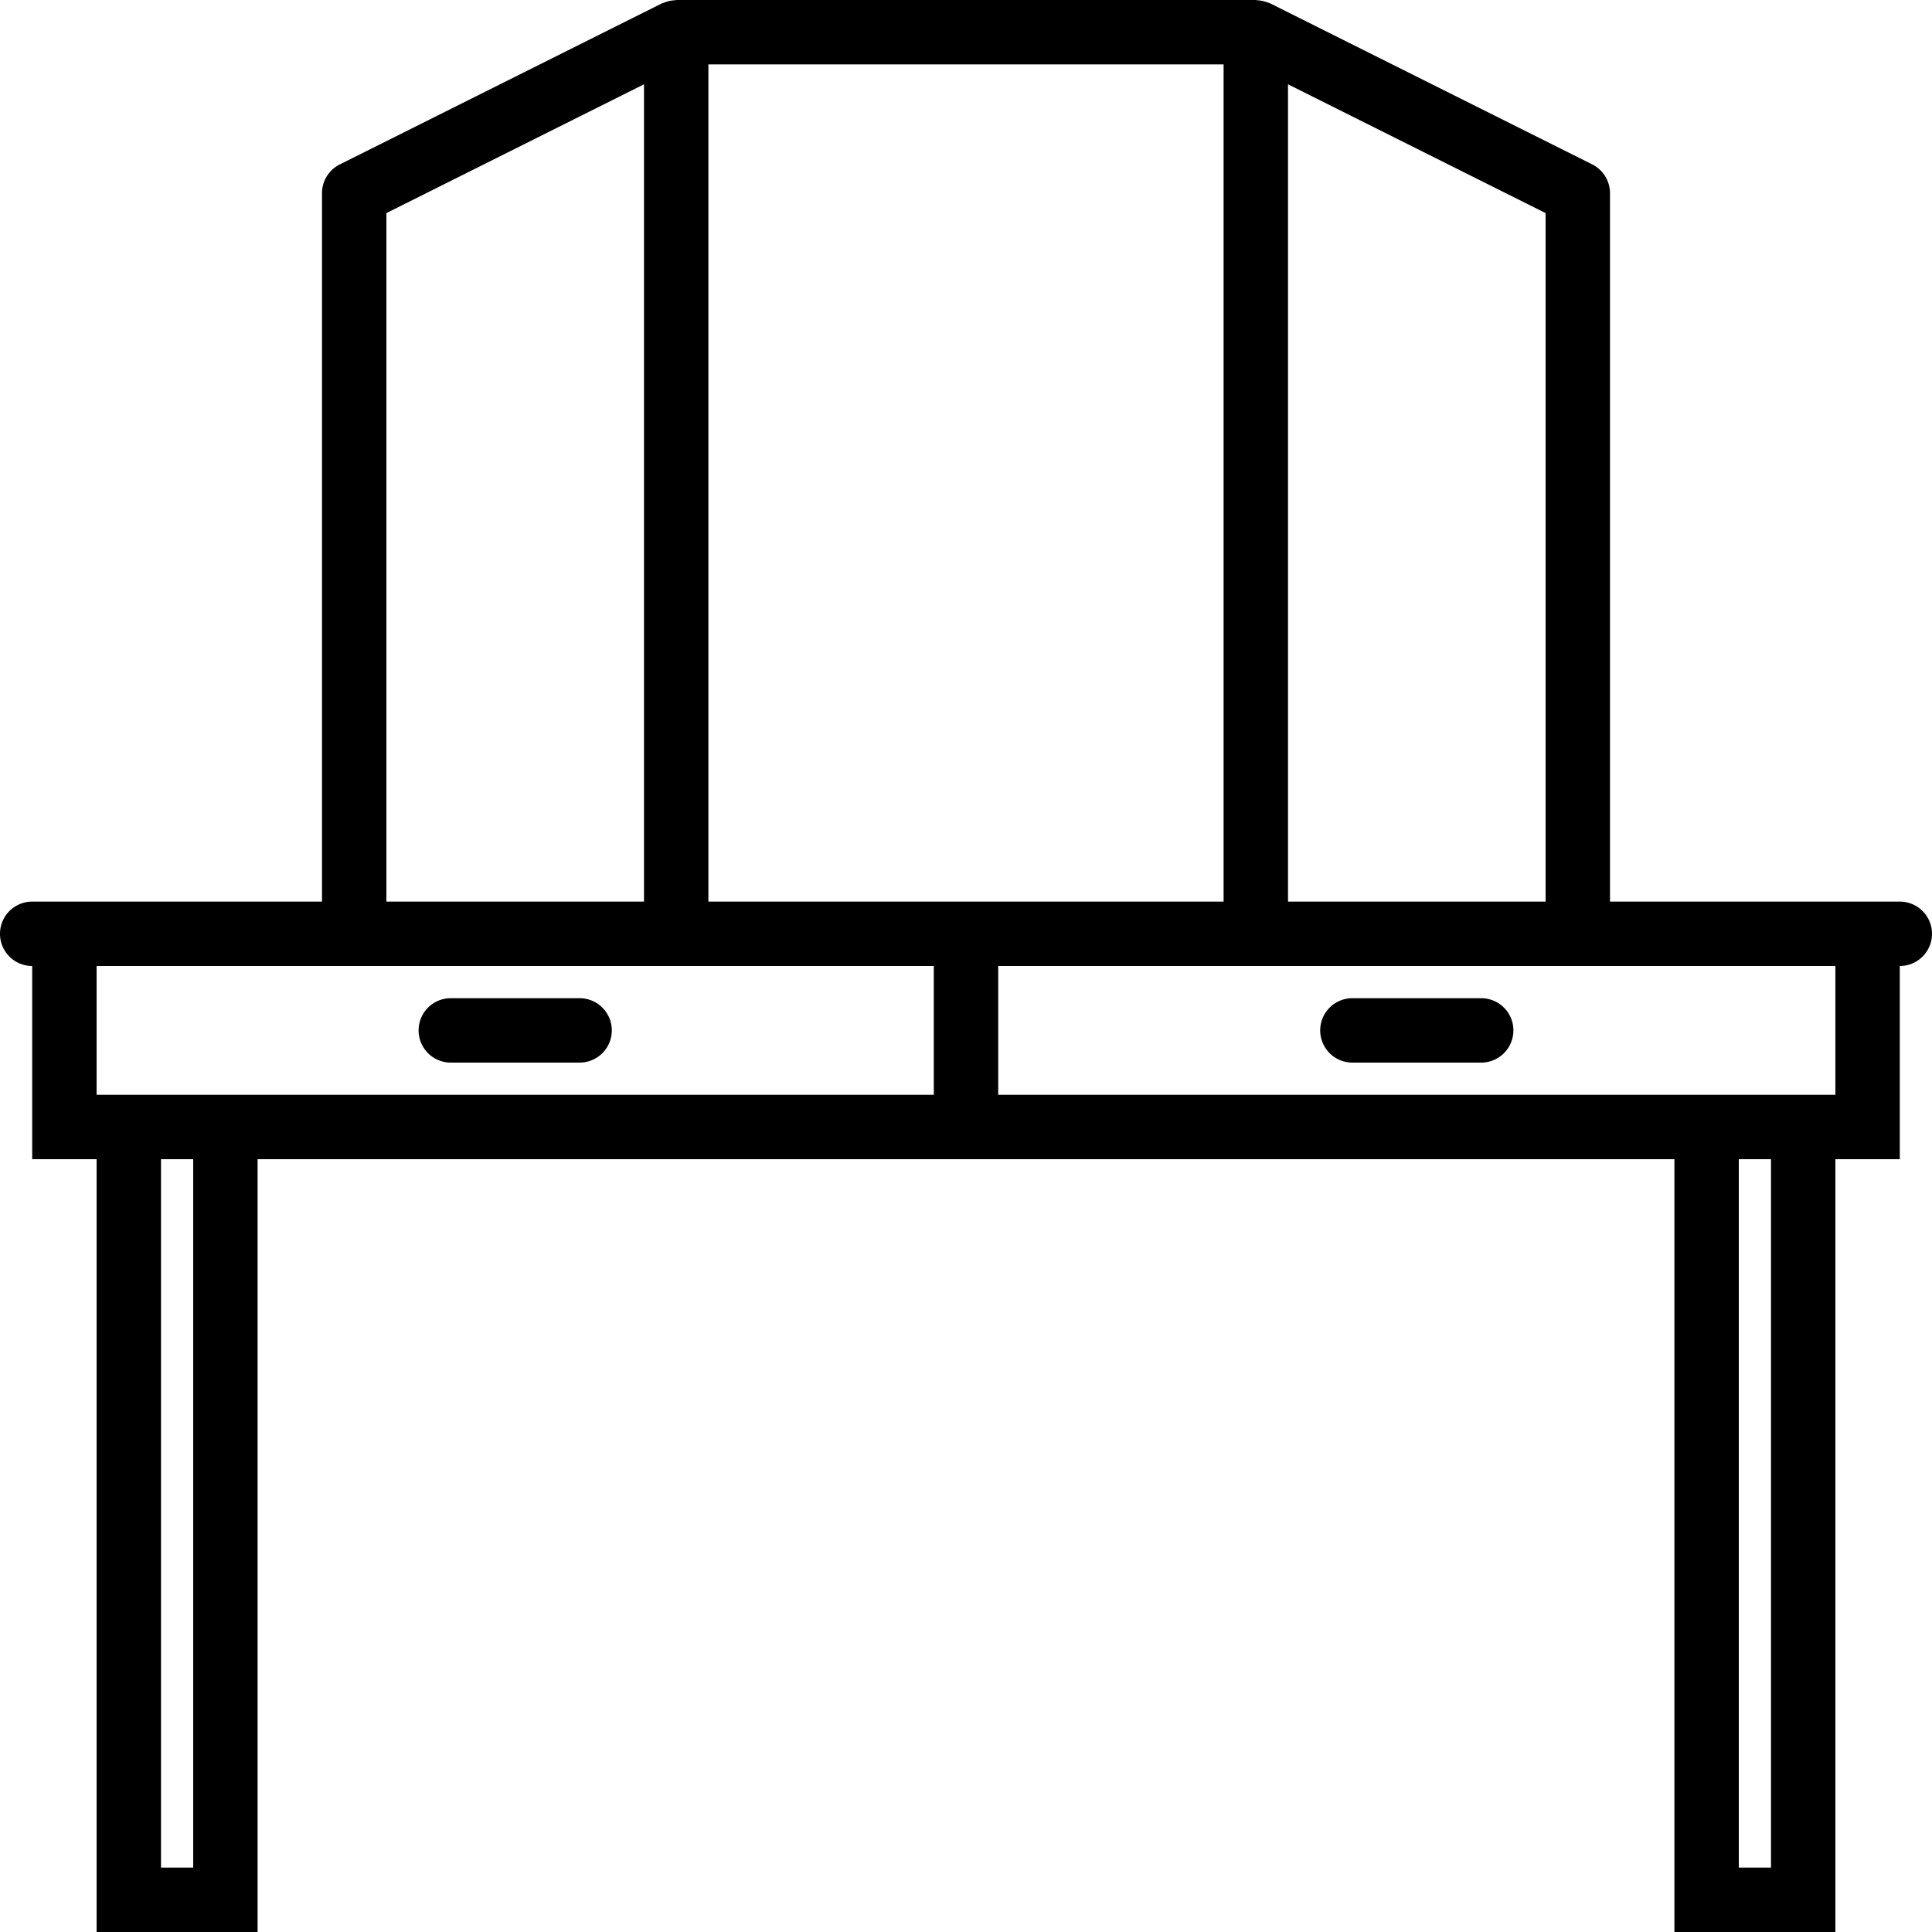 <svg xmlns="http://www.w3.org/2000/svg" viewBox="0 0 60 60" style="enable-background:new 0 0 60 60" xml:space="preserve"><path d="M18 31h-4a1 1 0 1 0 0 2h4a1 1 0 1 0 0-2zM46 31h-4a1 1 0 1 0 0 2h4a1 1 0 1 0 0-2z"/><path d="M59 28h-9V6c0-.379-.214-.725-.553-.895l-10-5c-.012-.006-.025-.008-.037-.013-.022-.01-.044-.015-.067-.023a.987.987 0 0 0-.306-.062C39.024.007 39.013 0 39 0H21c-.013 0-.024.007-.037.008a.987.987 0 0 0-.306.062c-.023.008-.045.014-.067.023-.012.005-.025.007-.037.013l-10 5A.998.998 0 0 0 10 6v22H1a1 1 0 1 0 0 2v6h2v24h5V36h44v24h5V36h2v-6a1 1 0 1 0 0-2zm-11 0h-8V2.618l8 4V28zm-10 0H22V2h16v26zM12 6.618l8-4V28h-8V6.618zM6 58H5V36h1v22zm23-24H3v-4h26v4zm26 24h-1V36h1v22zm2-24H31v-4h26v4z"/></svg>